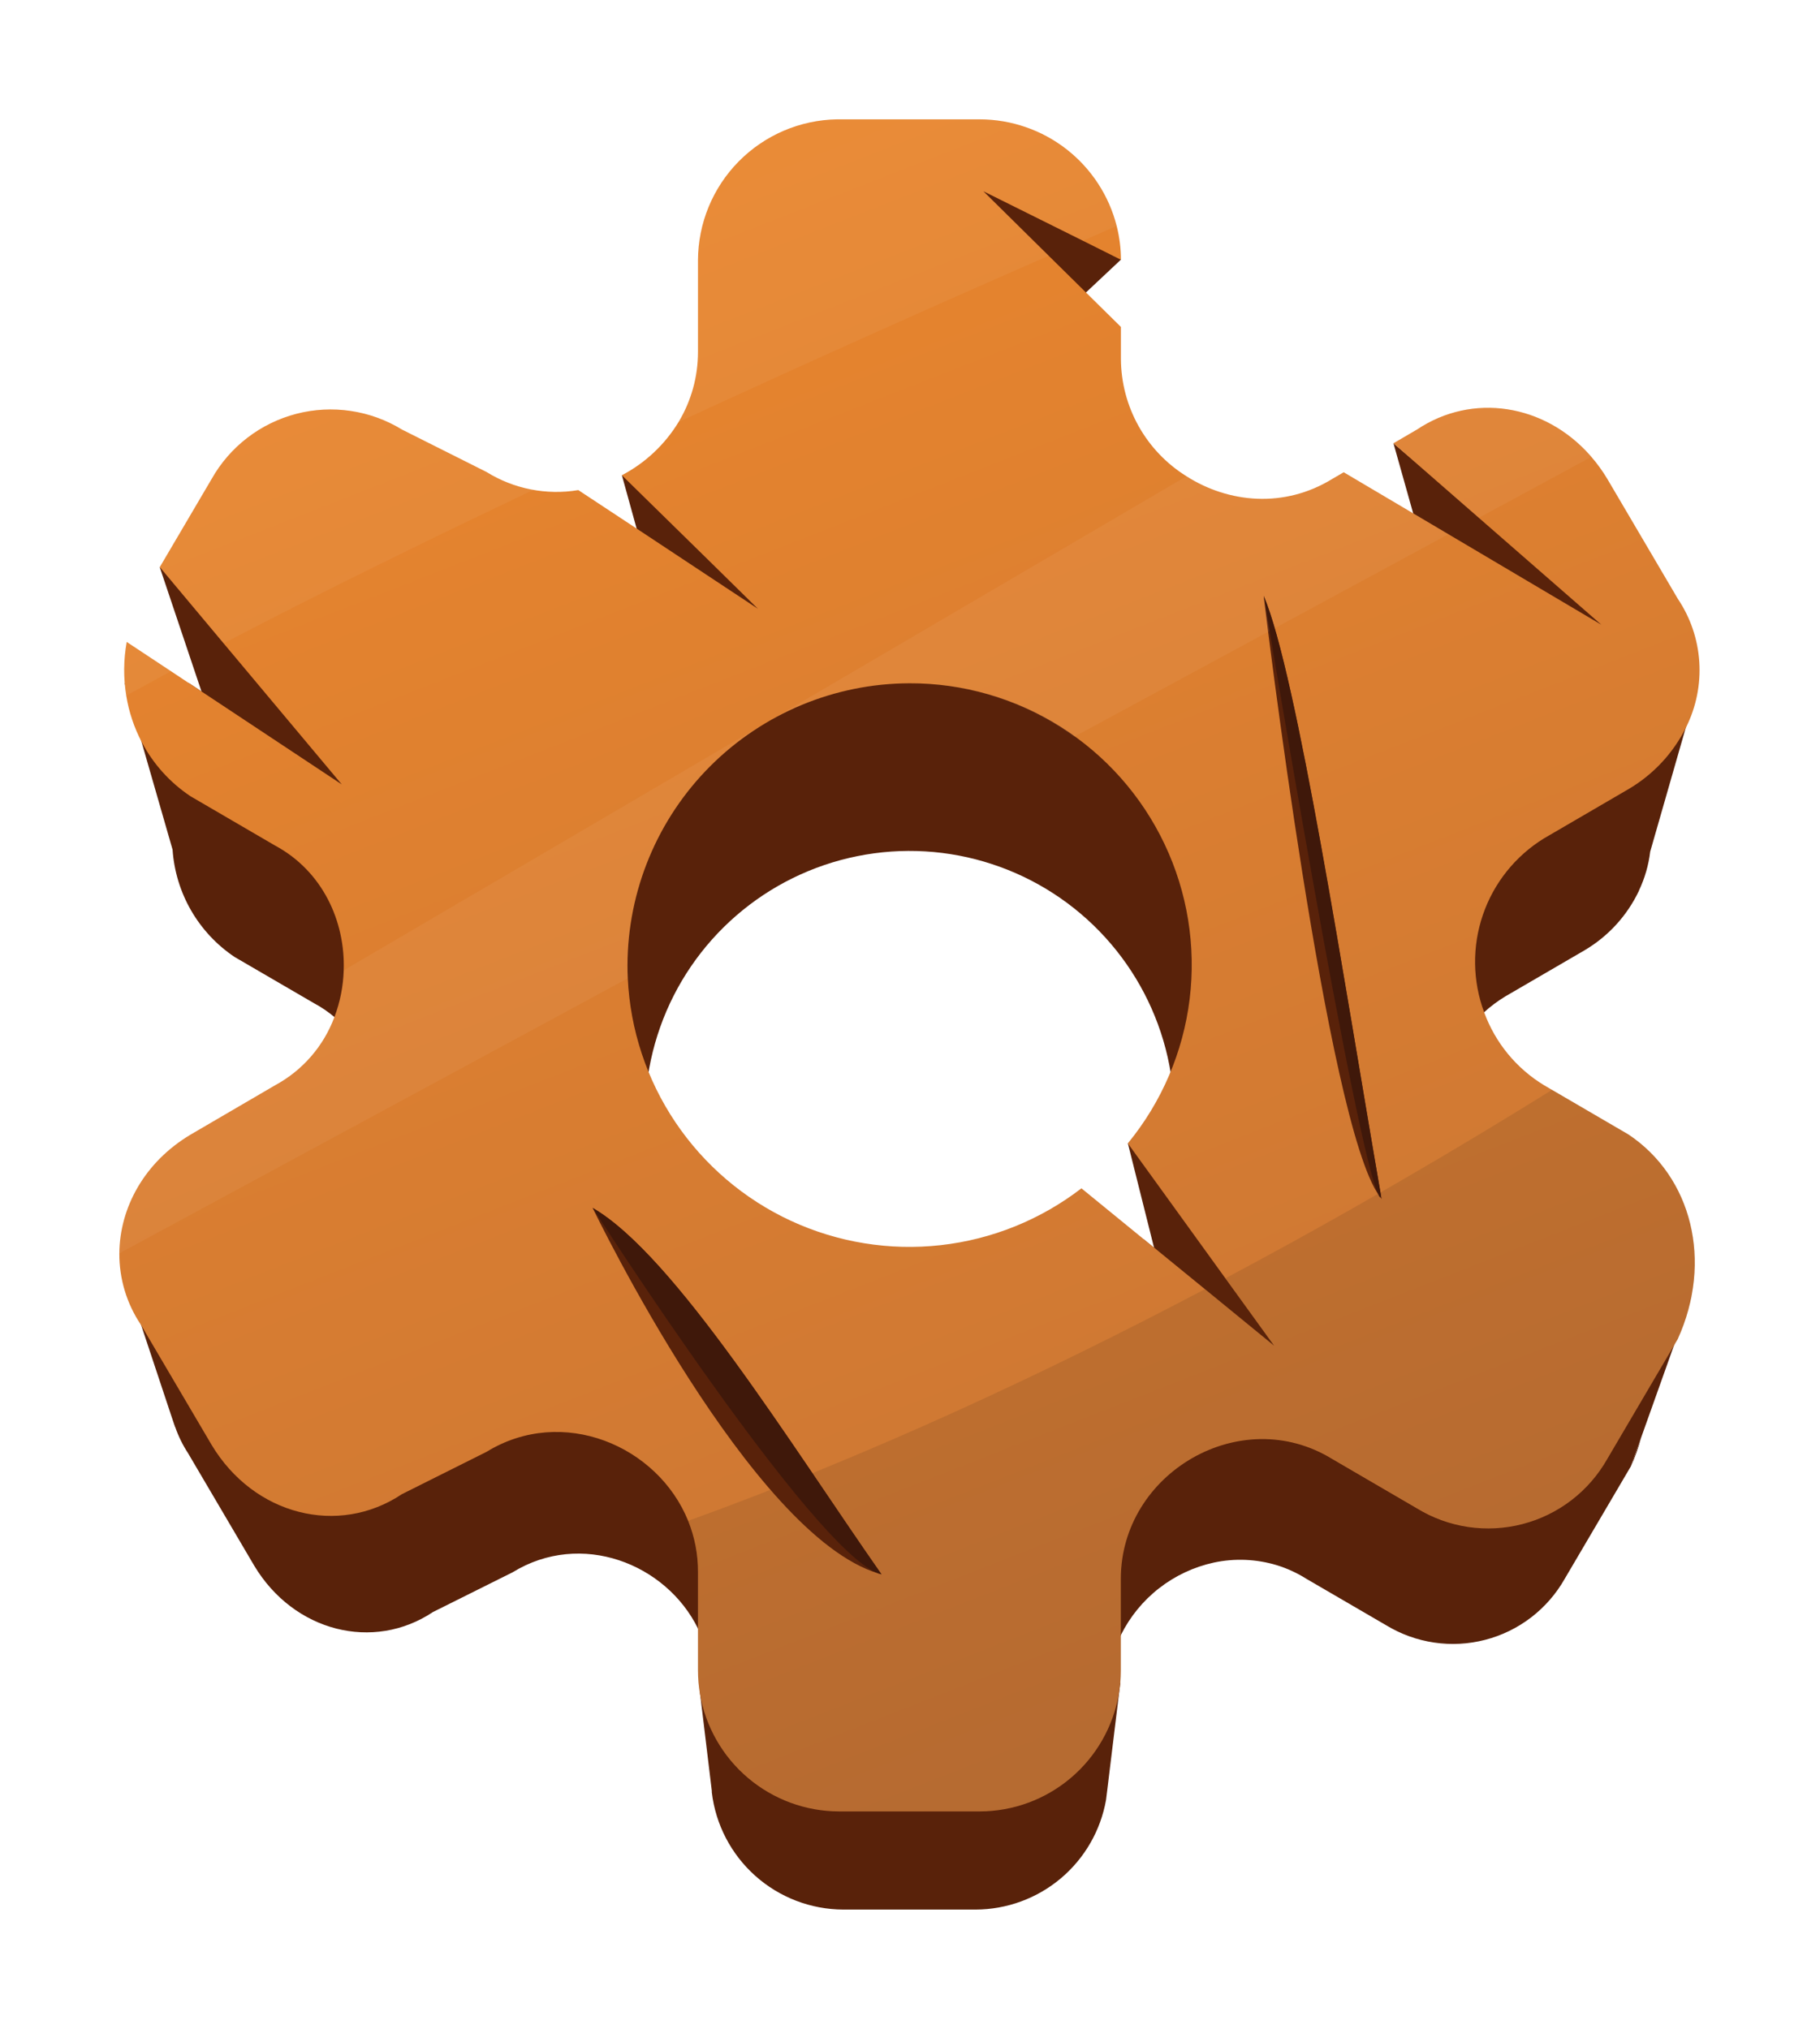 <svg width="61" height="68" viewBox="0 0 61 68" fill="none" xmlns="http://www.w3.org/2000/svg">
<g filter="url(#filter0_d)">
<path d="M37.801 35.314L38.679 38.815L42.706 43.105L45.336 42.099L37.801 35.314Z" fill="#59220A"/>
<path d="M5.353 16.006L7.194 21.488L12.781 25.267L11.685 19.902L5.353 16.006Z" fill="#59220A"/>
<path d="M37.571 5.7L35.82 7.345L31.28 3.119H35.281L37.571 5.7Z" fill="#59220A"/>
<path d="M46.704 11.857L47.543 14.838L54.246 18.265L46.704 11.857Z" fill="#59220A"/>
<path d="M54.66 46.149C54.802 45.84 54.916 45.519 55.003 45.19L54.66 46.149Z" fill="#59220A"/>
<path d="M53.108 39.717L50.441 38.165C47.814 36.548 47.581 32.904 49.74 30.928C49.956 30.731 50.191 30.555 50.441 30.402L53.108 28.85C53.902 28.382 54.537 27.687 54.932 26.854V26.854V26.847C55.127 26.436 55.255 25.995 55.309 25.543L56.506 21.371L56.927 19.903H52.921L52.443 19.086C51.112 16.869 48.446 16.203 46.45 17.534L43.783 19.086C40.901 20.861 37.131 18.643 37.131 15.316V12.212C37.128 11.037 36.66 9.912 35.83 9.081C35 8.25 33.875 7.781 32.7 7.776H28.266C27.09 7.779 25.964 8.248 25.132 9.079C24.301 9.91 23.833 11.037 23.829 12.212V14.58C22.959 13.829 21.943 13.268 20.844 12.931L21.337 14.713L21.842 16.538L23.279 17.19C22.131 19.233 19.392 20.227 17.177 18.863L14.51 17.532C14.018 17.231 13.469 17.032 12.898 16.947C12.327 16.862 11.744 16.893 11.185 17.038C10.626 17.183 10.102 17.439 9.643 17.79C9.185 18.142 8.802 18.582 8.518 19.085L8.281 19.5L11.455 23.29L6.342 19.901H4.181L4.742 21.857L5.784 25.476C5.833 26.194 6.045 26.891 6.405 27.515C6.765 28.138 7.262 28.67 7.86 29.072L10.526 30.624C10.769 30.754 10.998 30.909 11.208 31.087C13.388 32.92 13.16 36.746 10.526 38.165L7.86 39.717C7.805 39.748 7.754 39.783 7.704 39.818L4.185 39.773L4.724 41.39L5.754 44.49L5.865 44.818L5.872 44.827C5.979 45.136 6.124 45.431 6.303 45.705L8.521 49.475C9.851 51.692 12.518 52.358 14.513 51.027L17.18 49.697C19.473 48.286 22.326 49.399 23.398 51.59C23.685 52.174 23.834 52.817 23.832 53.468V53.628H23.449L23.464 53.761L23.857 57.02C23.855 57.037 23.855 57.054 23.857 57.07C23.985 58.15 24.504 59.146 25.315 59.87C26.127 60.594 27.175 60.996 28.263 61H32.7C33.745 60.997 34.755 60.627 35.554 59.955C36.353 59.282 36.89 58.35 37.071 57.322L37.121 56.917L37.506 53.754L37.549 53.399H37.147C37.18 52.843 37.323 52.299 37.568 51.799C37.872 51.187 38.309 50.651 38.848 50.231C39.387 49.811 40.013 49.517 40.681 49.371C41.381 49.221 42.107 49.251 42.793 49.458C43.143 49.566 43.478 49.72 43.788 49.916L46.454 51.468C46.947 51.768 47.495 51.967 48.066 52.051C48.637 52.136 49.219 52.105 49.777 51.96C50.336 51.816 50.86 51.56 51.318 51.209C51.776 50.857 52.158 50.418 52.443 49.916L54.66 46.146L55.003 45.187L56.107 42.089L56.681 40.48L53.95 40.445C53.701 40.168 53.418 39.923 53.108 39.717V39.717ZM37.155 40.221L23.647 40.034C22.671 38.852 22.018 37.438 21.752 35.928C21.486 34.419 21.615 32.867 22.128 31.422C22.64 29.978 23.518 28.691 24.676 27.687C25.834 26.683 27.232 25.996 28.735 25.694C30.237 25.391 31.792 25.483 33.248 25.961C34.705 26.438 36.012 27.285 37.044 28.418C38.075 29.551 38.796 30.933 39.135 32.427C39.473 33.922 39.419 35.479 38.977 36.946L42.706 42.104L38.323 38.529C38.001 39.137 37.609 39.704 37.155 40.221V40.221Z" fill="#59220A"/>
<path d="M54.582 35.024L52.027 33.533L51.747 33.369C50.822 32.806 50.115 31.946 49.744 30.928C49.352 29.875 49.338 28.719 49.703 27.656C50.068 26.593 50.79 25.69 51.747 25.1L54.583 23.447C55.415 22.958 56.086 22.236 56.514 21.371C56.851 20.693 57.003 19.937 56.954 19.181C56.905 18.425 56.656 17.695 56.233 17.067L55.547 15.899L53.871 13.05C53.715 12.789 53.536 12.541 53.337 12.312C53.321 12.292 53.304 12.274 53.288 12.254C51.768 10.546 49.358 10.149 47.491 11.397L46.703 11.857L49.564 14.354L53.675 17.94L48.545 14.904L45.037 12.828L44.656 13.05C43.047 14.041 41.179 13.864 39.764 12.96C39.096 12.544 38.544 11.966 38.16 11.278C37.776 10.591 37.573 9.818 37.569 9.031V7.957L35.148 5.571L32.959 3.41L36.296 5.069L37.57 5.707C37.569 5.329 37.522 4.952 37.43 4.584C37.172 3.562 36.581 2.655 35.75 2.005C34.919 1.356 33.895 1.003 32.841 1H28.054C26.813 1.021 25.631 1.527 24.759 2.411C23.888 3.294 23.398 4.483 23.394 5.724V8.795C23.395 9.621 23.171 10.432 22.746 11.14C22.286 11.898 21.628 12.516 20.843 12.928L23.77 15.798L25.403 17.404L23.665 16.255L21.333 14.712L19.383 13.426C18.317 13.604 17.224 13.388 16.305 12.818L13.473 11.397C12.949 11.076 12.365 10.863 11.757 10.773C11.149 10.682 10.528 10.715 9.933 10.869C9.338 11.024 8.78 11.296 8.292 11.671C7.804 12.046 7.397 12.514 7.095 13.05L5.356 16.006L7.496 18.563L8.281 19.5L11.455 23.29L6.342 19.902L5.732 19.497L4.247 18.515C4.139 19.111 4.134 19.721 4.232 20.318C4.319 20.857 4.493 21.378 4.745 21.862C5.13 22.599 5.694 23.226 6.386 23.687L9.221 25.34C10.81 26.196 11.576 27.876 11.52 29.525C11.503 30.061 11.398 30.59 11.207 31.091C10.843 32.068 10.137 32.878 9.221 33.373L6.386 35.028C4.842 35.95 4.011 37.473 4 39.01C3.996 39.859 4.246 40.69 4.719 41.395L4.727 41.408L7.092 45.425C8.509 47.787 11.344 48.497 13.47 47.078L16.305 45.66C18.851 44.096 22.046 45.449 23.066 47.976C23.284 48.517 23.395 49.094 23.394 49.677V52.985C23.394 53.249 23.416 53.512 23.46 53.772C23.65 54.872 24.221 55.87 25.073 56.59C25.925 57.31 27.004 57.707 28.12 57.71H32.841C33.957 57.707 35.037 57.309 35.889 56.588C36.742 55.866 37.312 54.867 37.5 53.767C37.544 53.508 37.566 53.247 37.566 52.985V49.916C37.566 46.371 41.581 44.009 44.654 45.899L47.489 47.552C48.013 47.873 48.597 48.085 49.205 48.176C49.814 48.266 50.434 48.233 51.029 48.079C51.625 47.925 52.183 47.652 52.671 47.278C53.158 46.903 53.566 46.434 53.869 45.899L56.103 42.099L56.231 41.882C57.416 39.276 56.708 36.443 54.582 35.024ZM40.386 40.207L38.323 38.523L36.246 36.827C34.877 37.881 33.246 38.54 31.529 38.732C29.813 38.924 28.076 38.641 26.509 37.916C24.941 37.19 23.603 36.048 22.639 34.615C21.675 33.182 21.122 31.512 21.041 29.786C21.034 29.646 21.031 29.497 21.031 29.351C21.038 26.847 22.036 24.447 23.807 22.676C25.578 20.906 27.977 19.908 30.482 19.9C32.271 19.895 34.025 20.399 35.539 21.353C37.053 22.307 38.264 23.672 39.031 25.289C39.799 26.905 40.09 28.707 39.873 30.483C39.655 32.259 38.936 33.937 37.801 35.32L38.977 36.946L41.073 39.847L42.706 42.104L40.386 40.207Z" fill="url(#paint0_linear)"/>
<path d="M56.235 41.875L56.107 42.092L53.873 45.892C53.57 46.427 53.163 46.896 52.675 47.271C52.187 47.645 51.629 47.918 51.033 48.072C50.438 48.227 49.818 48.259 49.21 48.169C48.601 48.078 48.017 47.866 47.493 47.545L44.658 45.892C41.586 44.002 37.57 46.364 37.57 49.909V52.979C37.571 53.241 37.548 53.503 37.504 53.761C37.316 54.862 36.745 55.862 35.892 56.583C35.039 57.305 33.958 57.702 32.841 57.705H28.12C27.004 57.701 25.925 57.304 25.073 56.584C24.221 55.864 23.65 54.866 23.46 53.767C23.416 53.507 23.394 53.243 23.394 52.979V49.672C23.395 49.089 23.284 48.511 23.066 47.971C29.129 45.785 35.068 43.007 40.386 40.207L42.706 42.099L41.073 39.842C45.201 37.644 48.933 35.45 52.02 33.526L54.575 35.017C56.708 36.443 57.416 39.276 56.235 41.875Z" fill="#101011" fill-opacity="0.1"/>
<path d="M29.544 49.764L29.442 49.735C25.174 48.449 19.977 37.718 19.863 37.483C22.608 39.071 26.509 45.425 29.544 49.764Z" fill="#59220A"/>
<path d="M46.314 37.187C46.299 37.171 46.285 37.155 46.272 37.137C46.255 37.118 46.238 37.095 46.221 37.073C46.204 37.05 46.221 37.073 46.221 37.066C44.478 34.655 42.4 17.356 42.353 16.967V16.977C43.468 19.597 45.045 29.943 46.283 37.069L46.314 37.187Z" fill="#59220A"/>
<path d="M29.544 49.764L29.442 49.735C27.234 48.942 20.025 37.734 19.863 37.483C22.608 39.071 26.509 45.425 29.544 49.764Z" fill="#3F180A"/>
<path opacity="0.05" d="M4.244 18.515L5.729 19.497C5.214 19.778 4.714 20.051 4.229 20.317C4.131 19.72 4.136 19.11 4.244 18.515V18.515Z" fill="white"/>
<path opacity="0.05" d="M16.305 12.814C16.789 13.114 17.325 13.319 17.886 13.416C14.258 15.138 10.675 16.897 7.493 18.563L5.353 16.006L7.092 13.05C7.394 12.514 7.802 12.045 8.289 11.67C8.777 11.295 9.336 11.022 9.931 10.868C10.527 10.714 11.148 10.681 11.756 10.772C12.365 10.863 12.949 11.075 13.473 11.397L16.305 12.814Z" fill="white"/>
<path opacity="0.05" d="M36.297 5.067L32.96 3.408L35.15 5.57C31.663 7.097 27.29 9.043 22.746 11.143C23.172 10.434 23.396 9.622 23.394 8.795V5.725C23.398 4.485 23.888 3.295 24.759 2.412C25.631 1.529 26.813 1.022 28.054 1.002H32.841C33.893 1.005 34.914 1.358 35.743 2.005C36.573 2.652 37.164 3.557 37.423 4.576L36.297 5.067Z" fill="white"/>
<path opacity="0.05" d="M48.547 14.904L36 21.694C34.396 20.528 32.464 19.901 30.482 19.902C27.977 19.909 25.578 20.907 23.807 22.678C22.036 24.449 21.038 26.848 21.031 29.352C21.031 29.493 21.031 29.643 21.041 29.788L4.001 39.005C4.008 37.468 4.843 35.946 6.387 35.024L9.222 33.369C10.139 32.874 10.845 32.063 11.208 31.087C11.399 30.586 11.505 30.057 11.521 29.521L39.77 12.96C41.184 13.864 43.052 14.041 44.662 13.05L45.042 12.828L48.547 14.904Z" fill="white"/>
<path opacity="0.05" d="M53.338 12.312L49.566 14.354L46.704 11.857L47.493 11.397C49.358 10.153 51.769 10.546 53.289 12.254C53.306 12.274 53.323 12.292 53.338 12.312Z" fill="white"/>
<path d="M46.286 37.064L46.265 37.137C46.244 37.12 46.227 37.097 46.214 37.073C46.214 37.073 46.214 37.073 46.214 37.066C45.452 35.686 42.356 16.967 42.356 16.967C43.472 19.593 45.051 29.939 46.286 37.064Z" fill="#3F180A"/>
</g>
<defs>
<filter id="filter0_d" x="0" y="0" width="60.963" height="68" filterUnits="userSpaceOnUse" color-interpolation-filters="sRGB">
<feFlood flood-opacity="0" result="BackgroundImageFix"/>
<feColorMatrix in="SourceAlpha" type="matrix" values="0 0 0 0 0 0 0 0 0 0 0 0 0 0 0 0 0 0 127 0" result="hardAlpha"/>
<feOffset dy="3"/>
<feGaussianBlur stdDeviation="2"/>
<feComposite in2="hardAlpha" operator="out"/>
<feColorMatrix type="matrix" values="0 0 0 0 0 0 0 0 0 0 0 0 0 0 0 0 0 0 0.25 0"/>
<feBlend mode="normal" in2="BackgroundImageFix" result="effect1_dropShadow"/>
<feBlend mode="normal" in="SourceGraphic" in2="effect1_dropShadow" result="shape"/>
</filter>
<linearGradient id="paint0_linear" x1="19.552" y1="1.349" x2="40.84" y2="55.667" gradientUnits="userSpaceOnUse">
<stop stop-color="#EA862D"/>
<stop offset="1" stop-color="#C87535"/>
</linearGradient>
</defs>
</svg>
